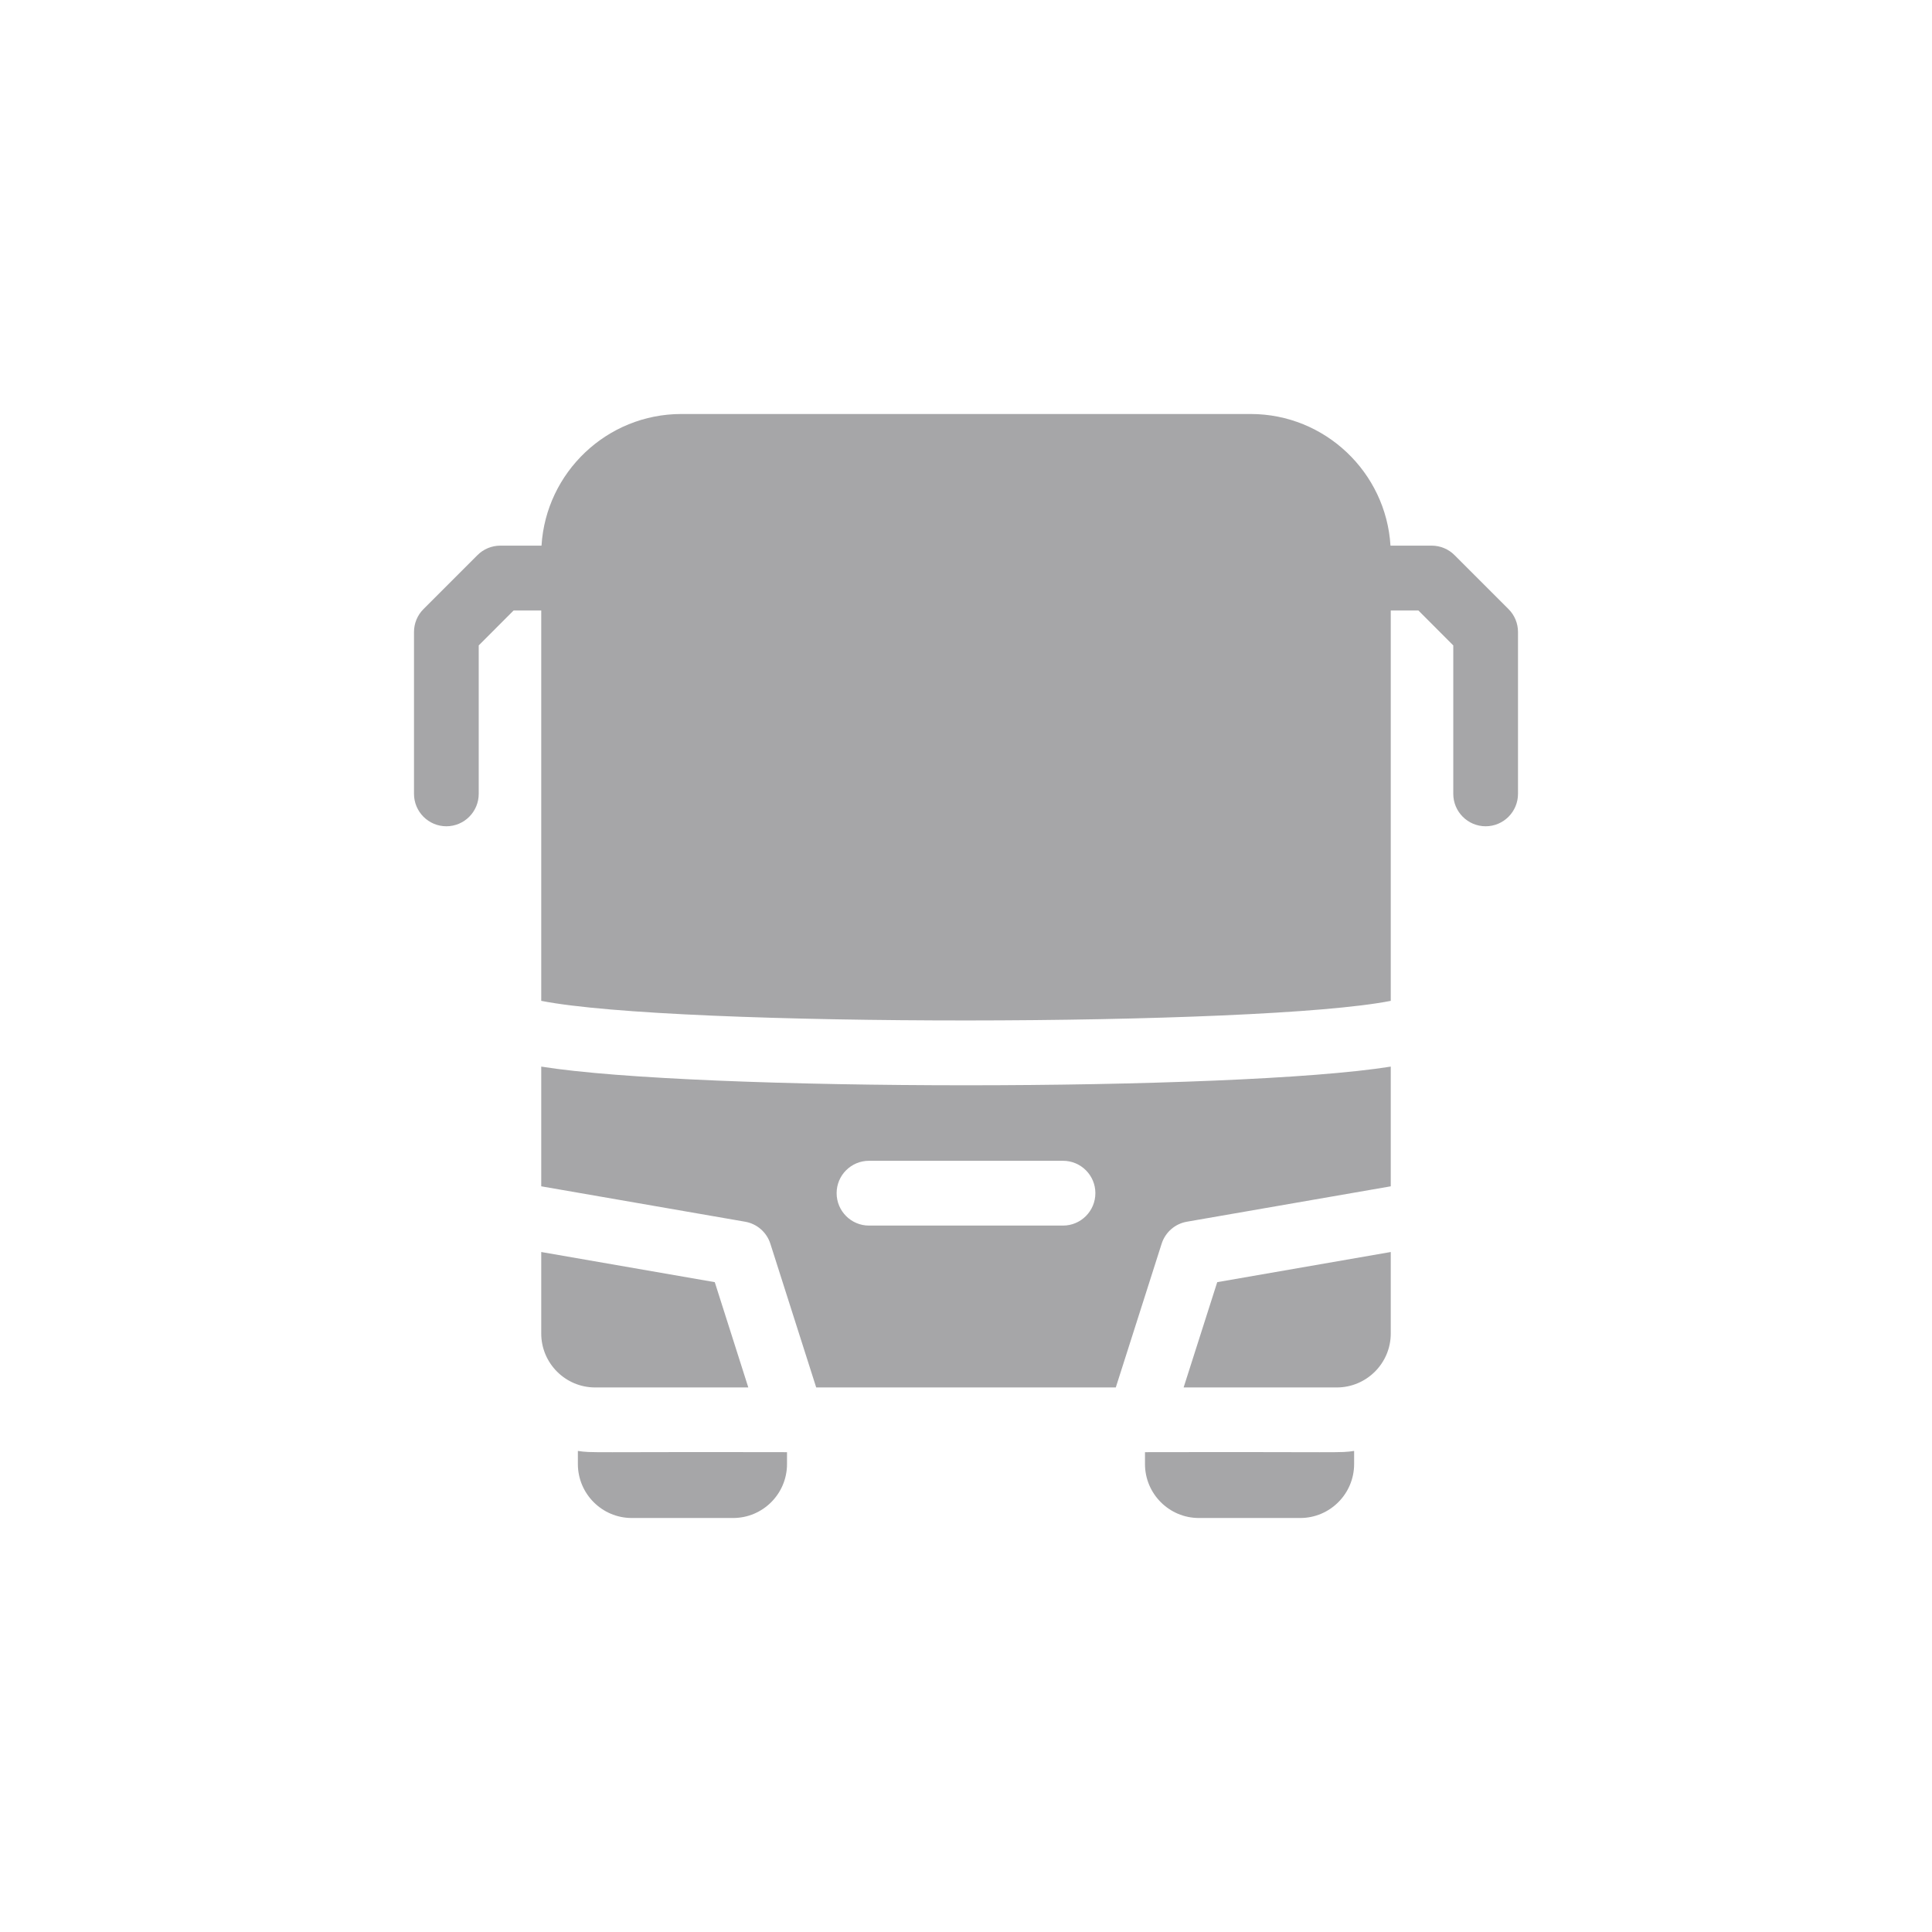 <svg width="28" height="28" viewBox="0 0 28 28" fill="none" xmlns="http://www.w3.org/2000/svg">
<path d="M21.863 8.828L21.081 8.046C20.994 7.958 20.874 7.908 20.75 7.908H20.152C20.087 6.845 19.203 6 18.125 6H9.875C8.797 6 7.913 6.845 7.848 7.908H7.25C7.126 7.908 7.006 7.958 6.919 8.046L6.137 8.828C6.049 8.916 6 9.035 6 9.159V11.505C6 11.764 6.21 11.975 6.469 11.975C6.728 11.975 6.938 11.764 6.938 11.505V9.354L7.444 8.847H7.844V14.505C9.785 14.889 18.27 14.879 20.156 14.505V8.847H20.556L21.062 9.354V11.505C21.062 11.764 21.272 11.975 21.531 11.975C21.79 11.975 22 11.764 22 11.505V9.159C22 9.035 21.951 8.916 21.863 8.828Z" fill="#A6A6A8"/>
<path d="M8.375 21.028V21.218C8.375 21.649 8.725 22 9.156 22H10.625C11.056 22 11.406 21.649 11.406 21.218V21.046C8.475 21.04 8.592 21.06 8.375 21.028Z" fill="#A6A6A8"/>
<path d="M16.594 21.046V21.218C16.594 21.649 16.944 22 17.375 22H18.844C19.275 22 19.625 21.649 19.625 21.218V21.028C19.408 21.06 19.525 21.04 16.594 21.046Z" fill="#A6A6A8"/>
<path d="M7.844 15.458V17.193L10.799 17.706C10.971 17.736 11.112 17.859 11.165 18.026L11.829 20.108H16.171L16.835 18.026C16.888 17.859 17.029 17.736 17.201 17.706L20.156 17.193V15.458C17.898 15.819 10.103 15.819 7.844 15.458ZM15.406 17.762H12.594C12.335 17.762 12.125 17.551 12.125 17.292C12.125 17.033 12.335 16.823 12.594 16.823H15.406C15.665 16.823 15.875 17.033 15.875 17.292C15.875 17.551 15.665 17.762 15.406 17.762Z" fill="#A6A6A8"/>
<path d="M17.154 20.108H19.374C19.805 20.108 20.156 19.757 20.156 19.326V18.145L17.641 18.582L17.154 20.108Z" fill="#A6A6A8"/>
<path d="M10.845 20.108L10.359 18.582L7.844 18.145V19.326C7.844 19.757 8.194 20.108 8.625 20.108H10.845Z" fill="#A6A6A8"/>
</svg>

